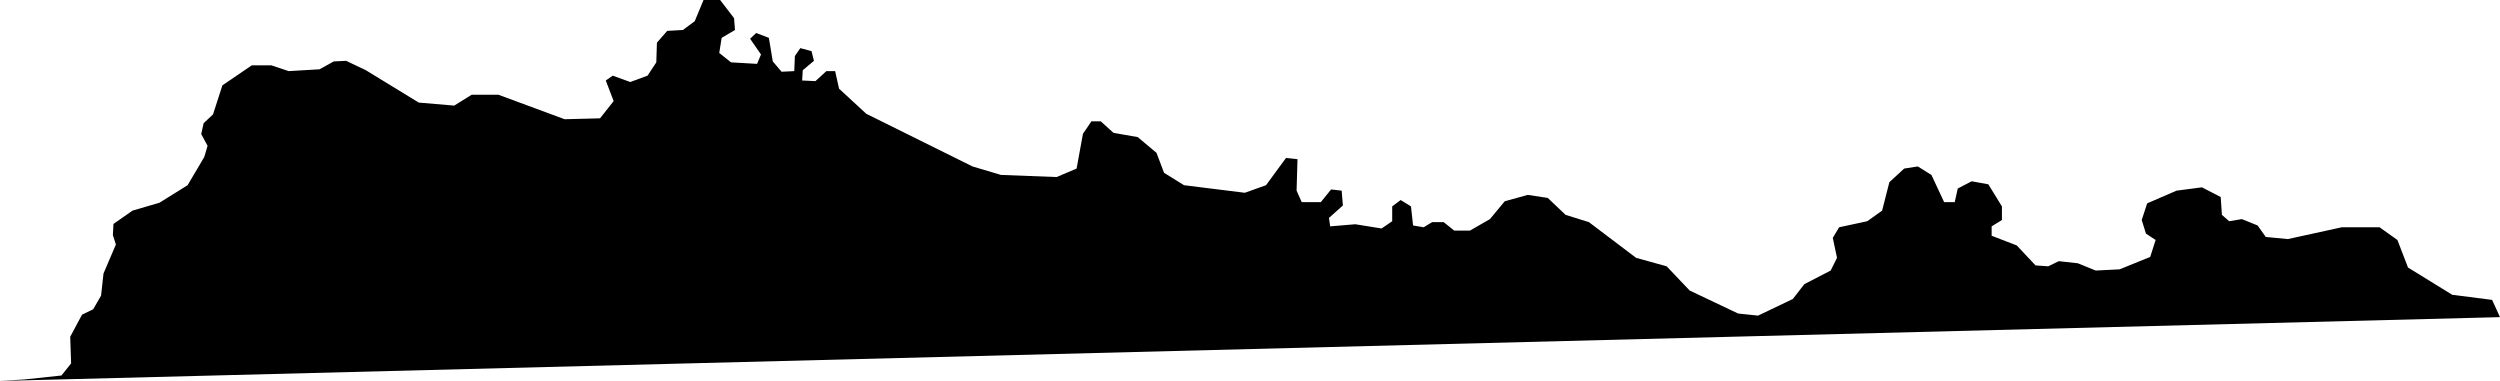 <svg xmlns="http://www.w3.org/2000/svg" viewBox="701.873 270.403 8.262 1.259">
  <path d="M701.873,271.662l0.081-0.005l0.122-0.013l0.032-0.04l-0.003-0.088l0.039-0.073l0.037-0.018l0.026-0.045l0.008-0.073l0.041-0.096l-0.01-0.031l0.002-0.037l0.063-0.044l0.089-0.026l0.093-0.058l0.055-0.093l0.011-0.037l-0.021-0.039l0.008-0.036l0.031-0.029l0.031-0.096l0.097-0.066h0.065l0.057,0.019l0.102-0.006l0.047-0.026l0.041-0.002l0.065,0.031l0.175,0.107l0.117,0.01l0.058-0.036h0.088l0.219,0.081l0.117-0.003l0.045-0.057l-0.026-0.068l0.023-0.016l0.058,0.021l0.057-0.021l0.029-0.044l0.002-0.065l0.034-0.039l0.052-0.003l0.039-0.029l0.029-0.07h0.055l0.046,0.06l0.003,0.039l-0.044,0.026l-0.008,0.05l0.039,0.031l0.086,0.005l0.013-0.031l-0.036-0.052l0.02-0.019l0.042,0.016l0.013,0.078l0.029,0.034l0.042-0.002l0.002-0.05l0.018-0.026l0.037,0.01l0.008,0.032l-0.037,0.031l-0.002,0.034l0.044,0.002l0.036-0.033h0.029l0.013,0.058l0.09,0.083l0.351,0.174l0.094,0.028l0.184,0.007l0.066-0.028l0.021-0.115l0.028-0.041h0.031l0.042,0.038l0.08,0.014l0.062,0.052l0.025,0.066l0.066,0.041l0.201,0.025l0.07-0.025l0.066-0.09l0.038,0.004l-0.003,0.104l0.017,0.038h0.063l0.034-0.042l0.035,0.004l0.004,0.049l-0.046,0.041l0.004,0.028l0.083-0.007l0.087,0.014l0.035-0.024v-0.049l0.028-0.021l0.034,0.021l0.007,0.063l0.035,0.006l0.028-0.017h0.038l0.035,0.028h0.052l0.066-0.038l0.049-0.059l0.076-0.021l0.066,0.01l0.059,0.056l0.077,0.024l0.156,0.118l0.101,0.028l0.076,0.08l0.16,0.076l0.066,0.007l0.115-0.055l0.038-0.049l0.087-0.045l0.021-0.042l-0.014-0.066l0.021-0.035l0.093-0.02l0.049-0.035l0.024-0.094l0.049-0.045l0.045-0.007l0.045,0.028l0.042,0.09h0.035l0.01-0.045l0.046-0.024l0.055,0.01l0.045,0.073v0.045l-0.034,0.021v0.031l0.083,0.032l0.062,0.066l0.042,0.003l0.035-0.017l0.063,0.007l0.059,0.024l0.079-0.004l0.101-0.041l0.018-0.056l-0.032-0.021l-0.014-0.045l0.018-0.055l0.097-0.042l0.084-0.011l0.062,0.032l0.004,0.059l0.024,0.021l0.042-0.007l0.052,0.021l0.027,0.038l0.073,0.007l0.178-0.039h0.125l0.059,0.042l0.035,0.091l0.146,0.09l0.132,0.017l0.026,0.057L701.873,271.662z"/>
</svg>
